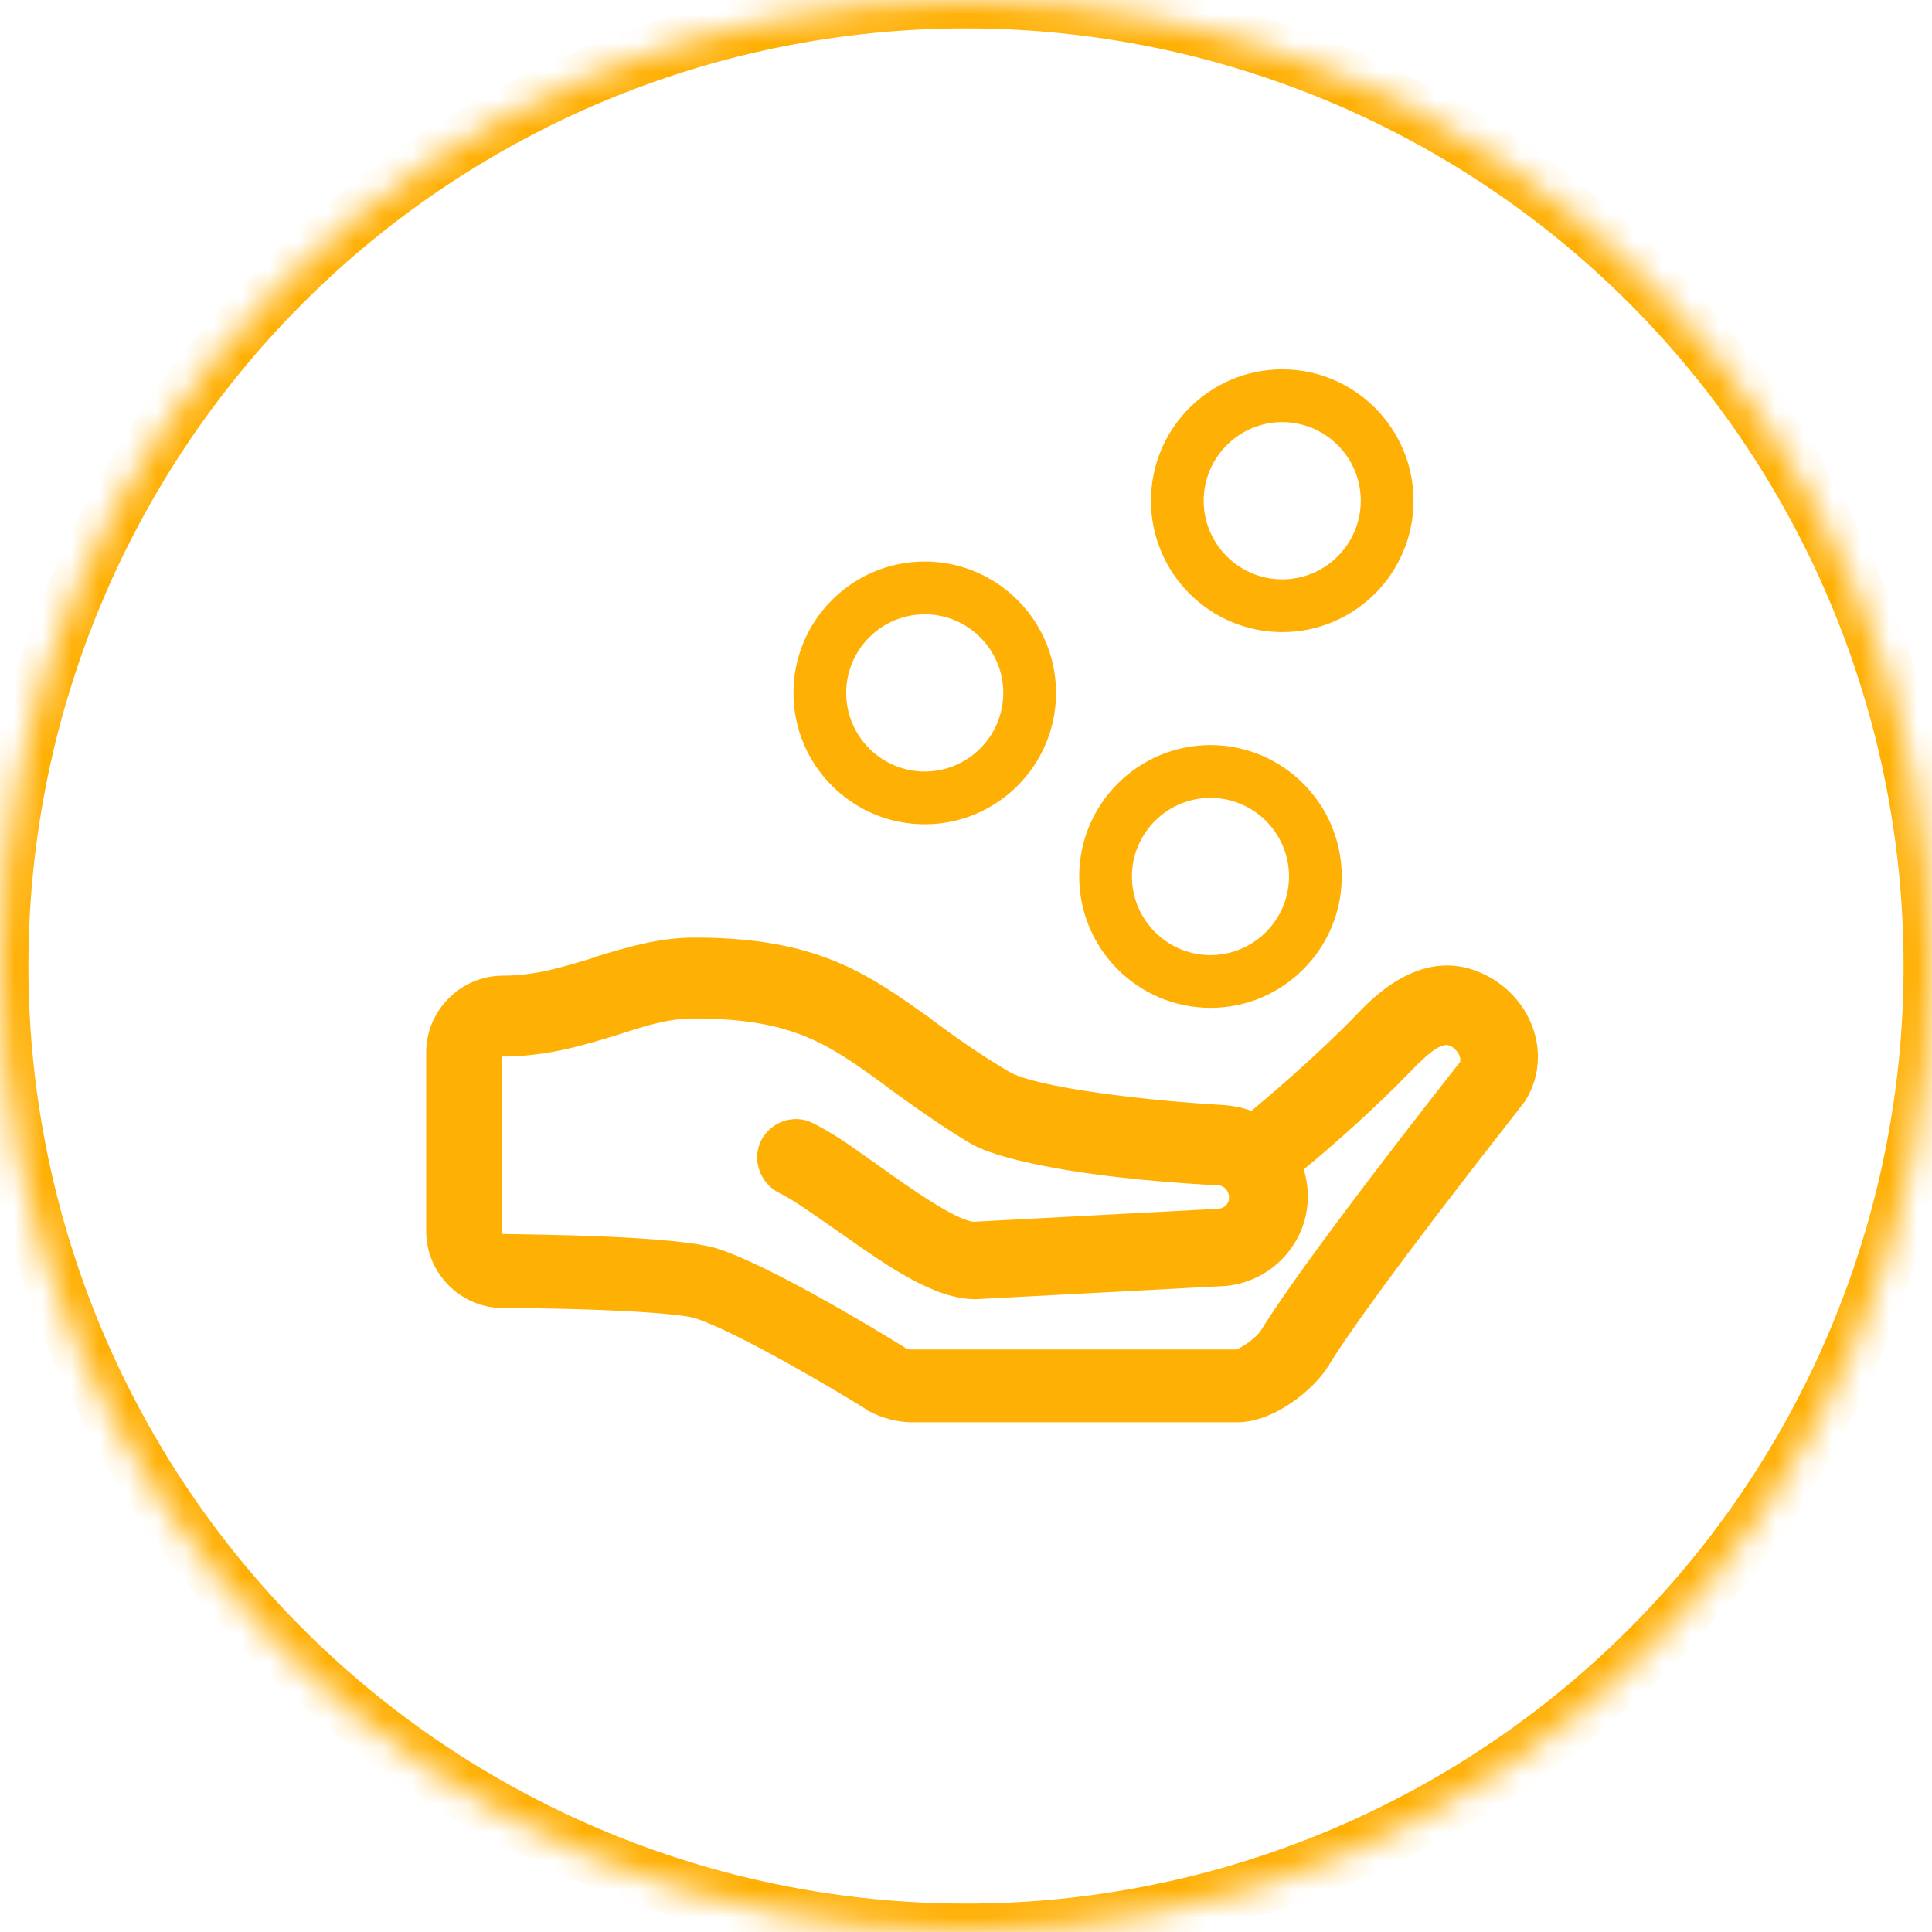 <?xml version="1.0" encoding="UTF-8"?>
<svg width="68px" height="68px" viewBox="0 0 68 68" version="1.1" xmlns="http://www.w3.org/2000/svg" xmlns:xlink="http://www.w3.org/1999/xlink">
    <!-- Generator: Sketch 40.3 (33839) - http://www.bohemiancoding.com/sketch -->
    <title>特权手续费</title>
    <desc>Created with Sketch.</desc>
    <defs>
        <circle id="path-1" cx="34" cy="34" r="34"></circle>
        <mask id="mask-2" maskContentUnits="userSpaceOnUse" maskUnits="objectBoundingBox" x="0" y="0" width="68" height="68" fill="white">
            <use xlink:href="#path-1"></use>
        </mask>
    </defs>
    <g id="公益机构2" stroke="none" stroke-width="1" fill="none" fill-rule="evenodd">
        <g id="公益社区简体-4机构投票" transform="translate(-649, -454)">
            <g id="会员权益_品牌专享_1px-copy-5" transform="translate(649, 454)">
                <g id="特权">
                    <use id="Oval" stroke="#FFB005" mask="url(#mask-2)" stroke-width="2" xlink:href="#path-1"></use>
                    <path d="M45.131,14.857 C43.607,14.857 42.366,16.098 42.366,17.624 C42.366,19.15 43.606,20.391 45.131,20.391 C46.655,20.391 47.895,19.15 47.895,17.624 C47.895,16.098 46.655,14.857 45.131,14.857 L45.131,14.857 Z M45.131,22.248 C42.583,22.248 40.51,20.174 40.51,17.624 C40.51,15.074 42.583,13 45.131,13 C47.679,13 49.751,15.074 49.751,17.624 C49.751,20.174 47.679,22.248 45.131,22.248 L45.131,22.248 Z M42.604,28.083 C41.08,28.083 39.84,29.324 39.84,30.849 C39.84,32.375 41.08,33.616 42.604,33.616 C44.129,33.616 45.369,32.375 45.369,30.849 C45.369,29.324 44.129,28.083 42.604,28.083 L42.604,28.083 Z M42.604,35.473 C40.057,35.473 37.984,33.399 37.984,30.849 C37.984,28.3 40.057,26.225 42.604,26.225 C45.152,26.225 47.225,28.3 47.225,30.849 C47.225,33.399 45.152,35.473 42.604,35.473 L42.604,35.473 Z M32.548,21.621 C31.023,21.621 29.783,22.862 29.783,24.388 C29.783,25.913 31.023,27.155 32.548,27.155 C34.072,27.155 35.312,25.913 35.312,24.388 C35.312,22.862 34.072,21.621 32.548,21.621 L32.548,21.621 Z M32.548,29.012 C30,29.012 27.927,26.938 27.927,24.388 C27.927,21.838 30,19.764 32.548,19.764 C35.096,19.764 37.169,21.838 37.169,24.388 C37.169,26.938 35.096,29.012 32.548,29.012 L32.548,29.012 Z" id="Shape" fill="#FFB005"></path>
                    <path d="M52.467,34.412 C51.964,34.124 51.438,33.981 50.936,33.981 C49.428,33.981 48.256,35.177 47.754,35.704 C46.414,37.091 44.787,38.479 44.045,39.101 C43.734,38.981 43.375,38.91 42.945,38.886 C40.433,38.742 36.437,38.287 35.504,37.713 C34.451,37.091 33.614,36.493 32.872,35.943 L32.753,35.847 C30.527,34.268 28.781,33 24.45,33 C23.23,33 22.154,33.311 20.981,33.67 L20.862,33.718 C19.833,34.029 18.852,34.34 17.704,34.34 C16.22,34.34 15,35.56 15,37.043 L15,43.336 C15,44.819 16.22,46.039 17.704,46.039 C20.407,46.039 23.757,46.183 24.474,46.398 C25.934,46.877 29.427,48.934 30.527,49.628 L30.575,49.676 L30.599,49.676 C31.054,49.915 31.58,50.059 32.107,50.059 L43.543,50.059 C44.859,50.059 46.27,48.886 46.773,48.049 C47.371,47.068 49.022,44.699 53.448,39.053 C53.591,38.862 53.687,38.742 53.687,38.742 C53.687,38.718 53.711,38.718 53.711,38.694 C53.735,38.646 53.783,38.599 53.807,38.527 C54.548,37.091 53.974,35.297 52.467,34.412 L52.467,34.412 Z M42.849,42.546 L34.284,43.001 C33.662,42.977 31.915,41.733 31.078,41.135 C30.934,41.039 30.815,40.943 30.671,40.847 C30.527,40.752 30.408,40.656 30.264,40.56 C29.57,40.058 29.044,39.747 28.613,39.532 C28.422,39.436 28.231,39.388 28.015,39.388 C27.513,39.388 27.034,39.675 26.795,40.13 C26.46,40.776 26.723,41.613 27.393,41.972 C27.848,42.187 28.422,42.594 29.044,43.025 C29.212,43.144 29.355,43.24 29.523,43.36 L29.594,43.407 C31.293,44.604 32.896,45.728 34.332,45.728 L42.897,45.274 C44.619,45.25 46.031,43.838 46.031,42.116 C46.031,41.804 45.983,41.47 45.887,41.159 C46.94,40.297 48.447,38.957 49.692,37.665 C50.266,37.067 50.649,36.78 50.912,36.78 C50.96,36.78 51.031,36.804 51.079,36.828 C51.271,36.948 51.438,37.163 51.39,37.378 C50.96,37.929 45.935,44.293 44.38,46.829 C44.237,47.068 43.662,47.475 43.495,47.499 L32.059,47.499 C31.987,47.499 31.915,47.475 31.867,47.451 L31.843,47.427 C30.456,46.566 27.034,44.532 25.288,43.958 C23.804,43.479 18.732,43.455 17.68,43.431 L17.68,37.187 C19.33,37.187 20.718,36.732 21.747,36.421 C22.704,36.11 23.517,35.847 24.403,35.847 C27.896,35.847 29.14,36.732 31.173,38.216 L31.293,38.311 C32.059,38.862 32.944,39.508 34.044,40.178 C34.571,40.513 35.432,40.776 36.748,41.039 C39.045,41.493 41.772,41.661 42.681,41.709 L42.825,41.709 C42.939,41.708 43.049,41.754 43.13,41.834 C43.211,41.915 43.256,42.025 43.256,42.139 C43.28,42.355 43.088,42.546 42.849,42.546 L42.849,42.546 Z" id="Shape" fill="#FFB005"></path>
                </g>
            </g>
        </g>
    </g>
</svg>